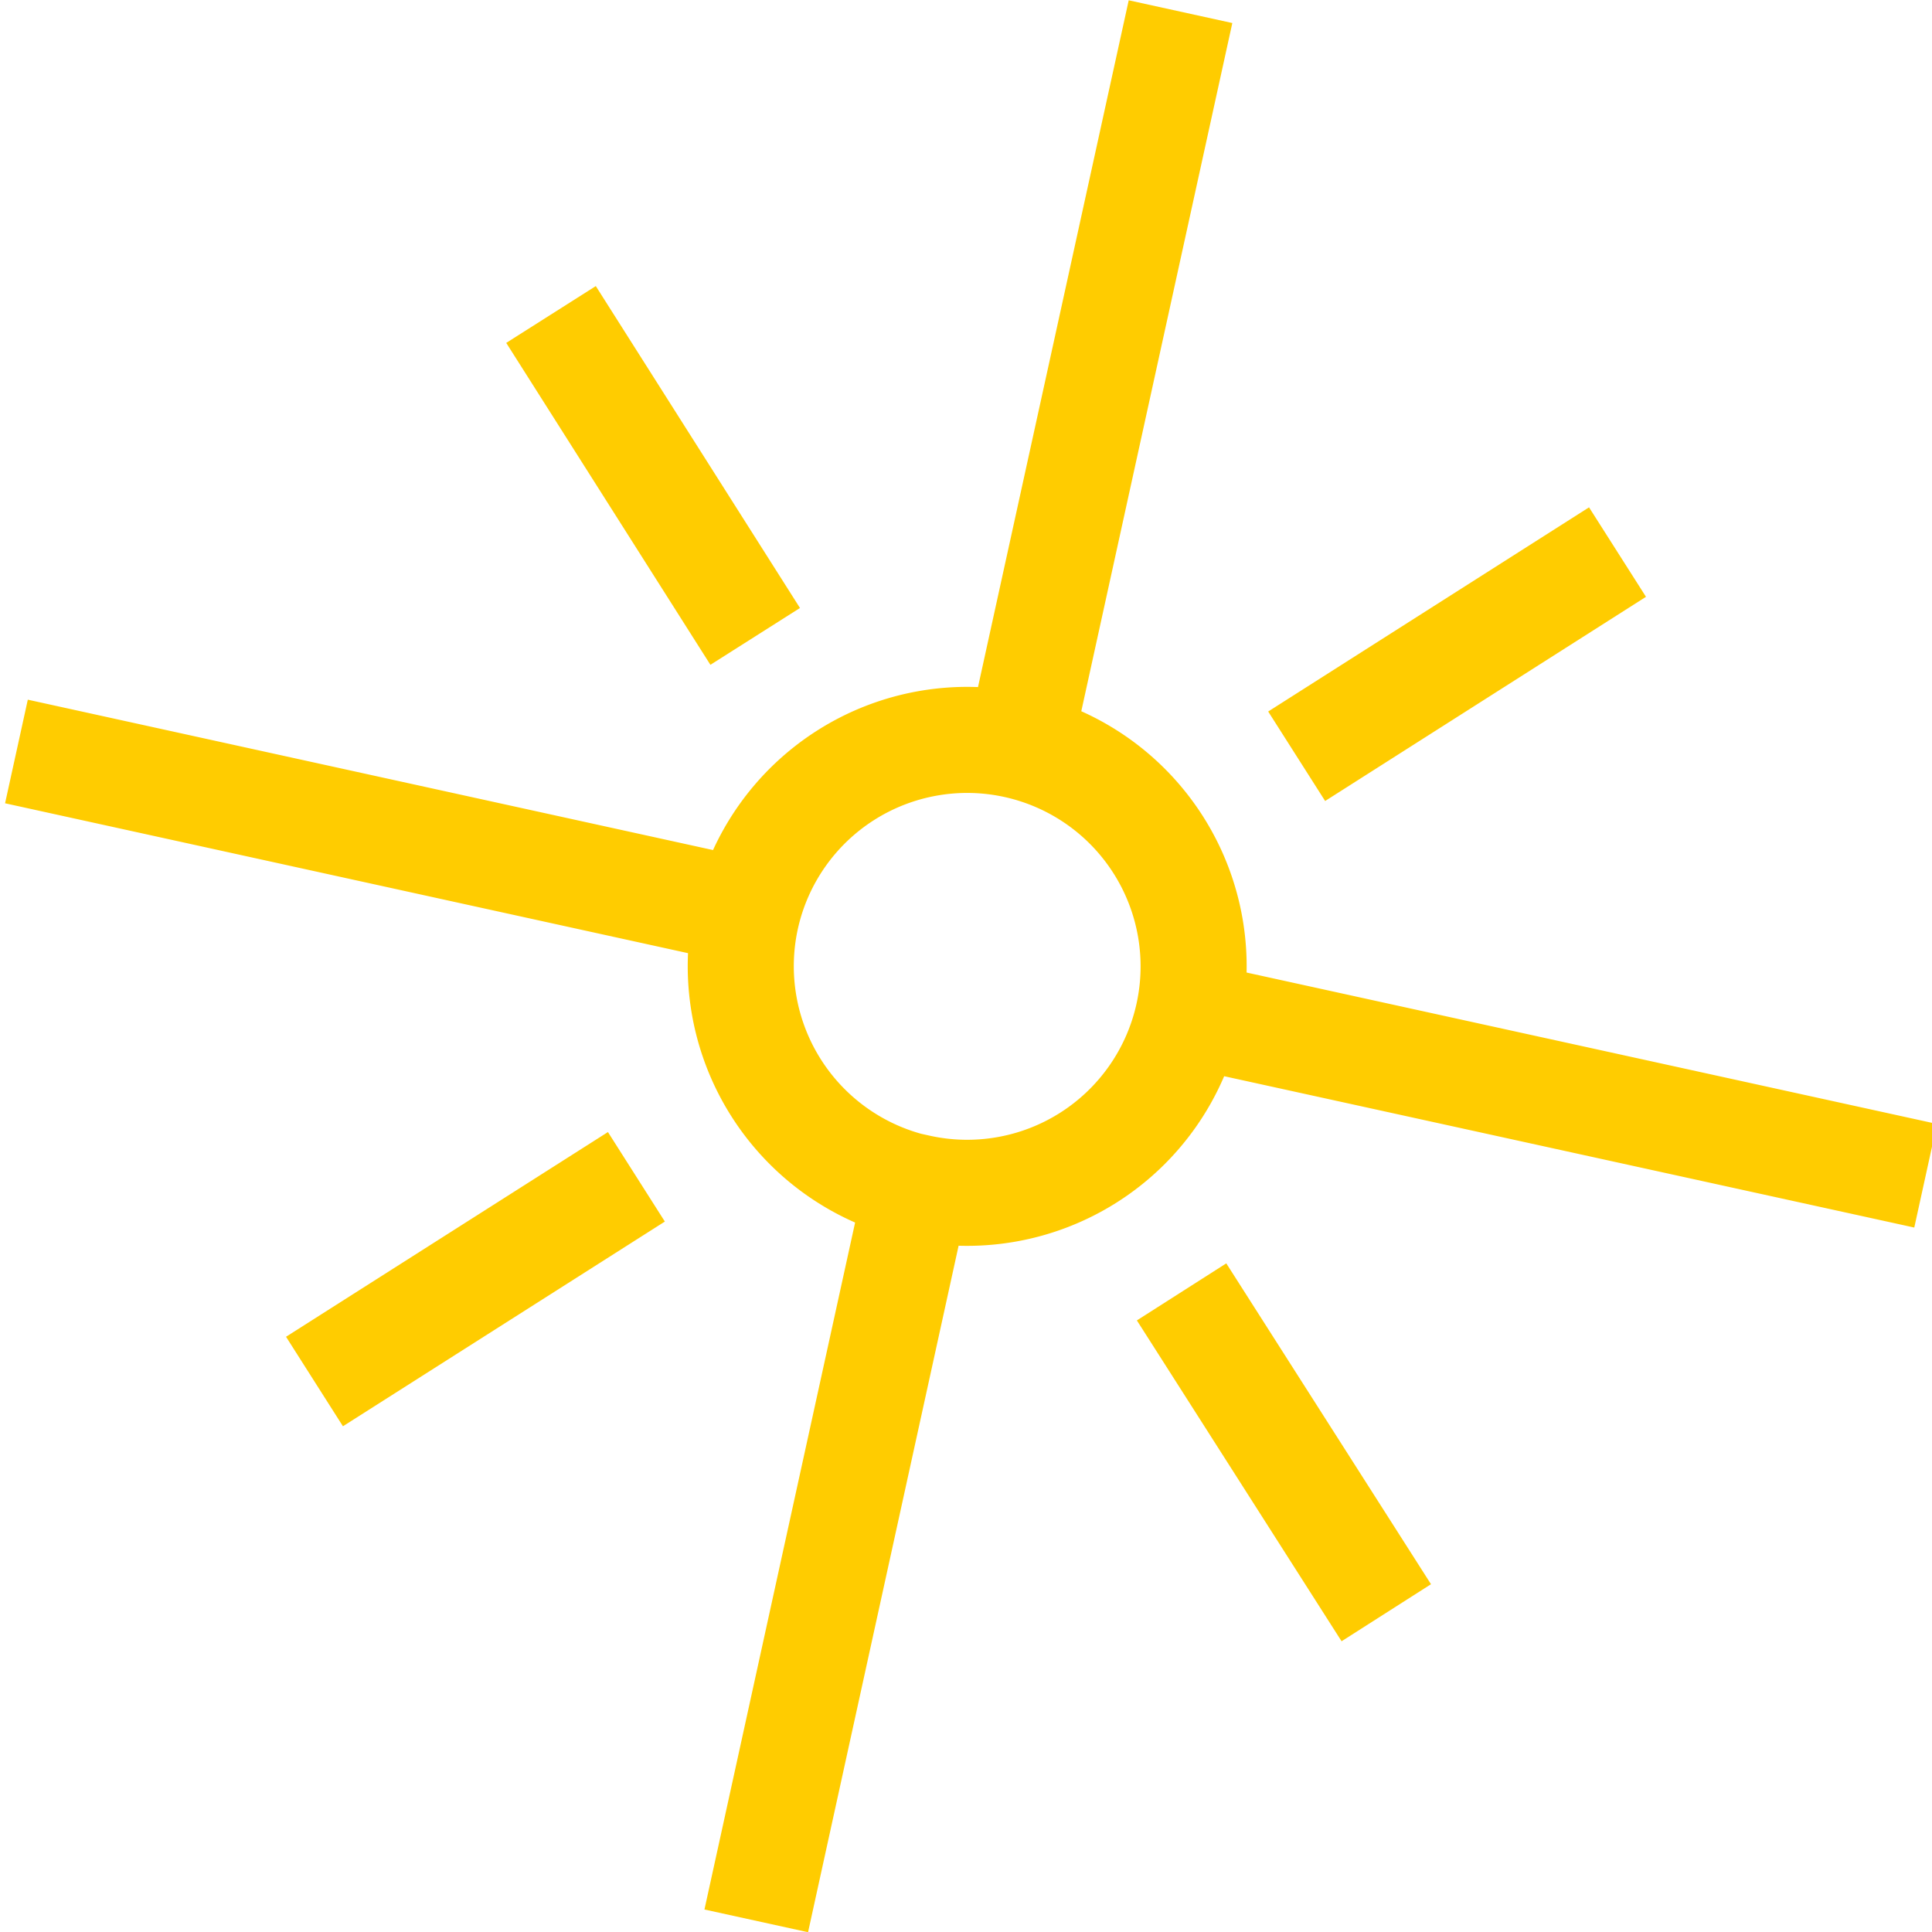<svg id="Layer_1" data-name="Layer 1" xmlns="http://www.w3.org/2000/svg" width="36.43" height="36.43" viewBox="0 0 36.43 36.43"><path id="Star" d="M17.26,22.54l-3,13.68m8-36-3,13.67m3.37,5.28,13.68,3m-36-8,13.67,3m8.3,7.19,3.86,6.05M10.39,5.93,14.24,12m10.21,2.26,6.05-3.85M5.93,26.05,12,22.19m5.31.2a4.27,4.27,0,1,0-3.24-5.1A4.28,4.28,0,0,0,17.29,22.39Z" style="fill:none;stroke:#fc0;stroke-miterlimit:10;stroke-width:2px"/></svg>
